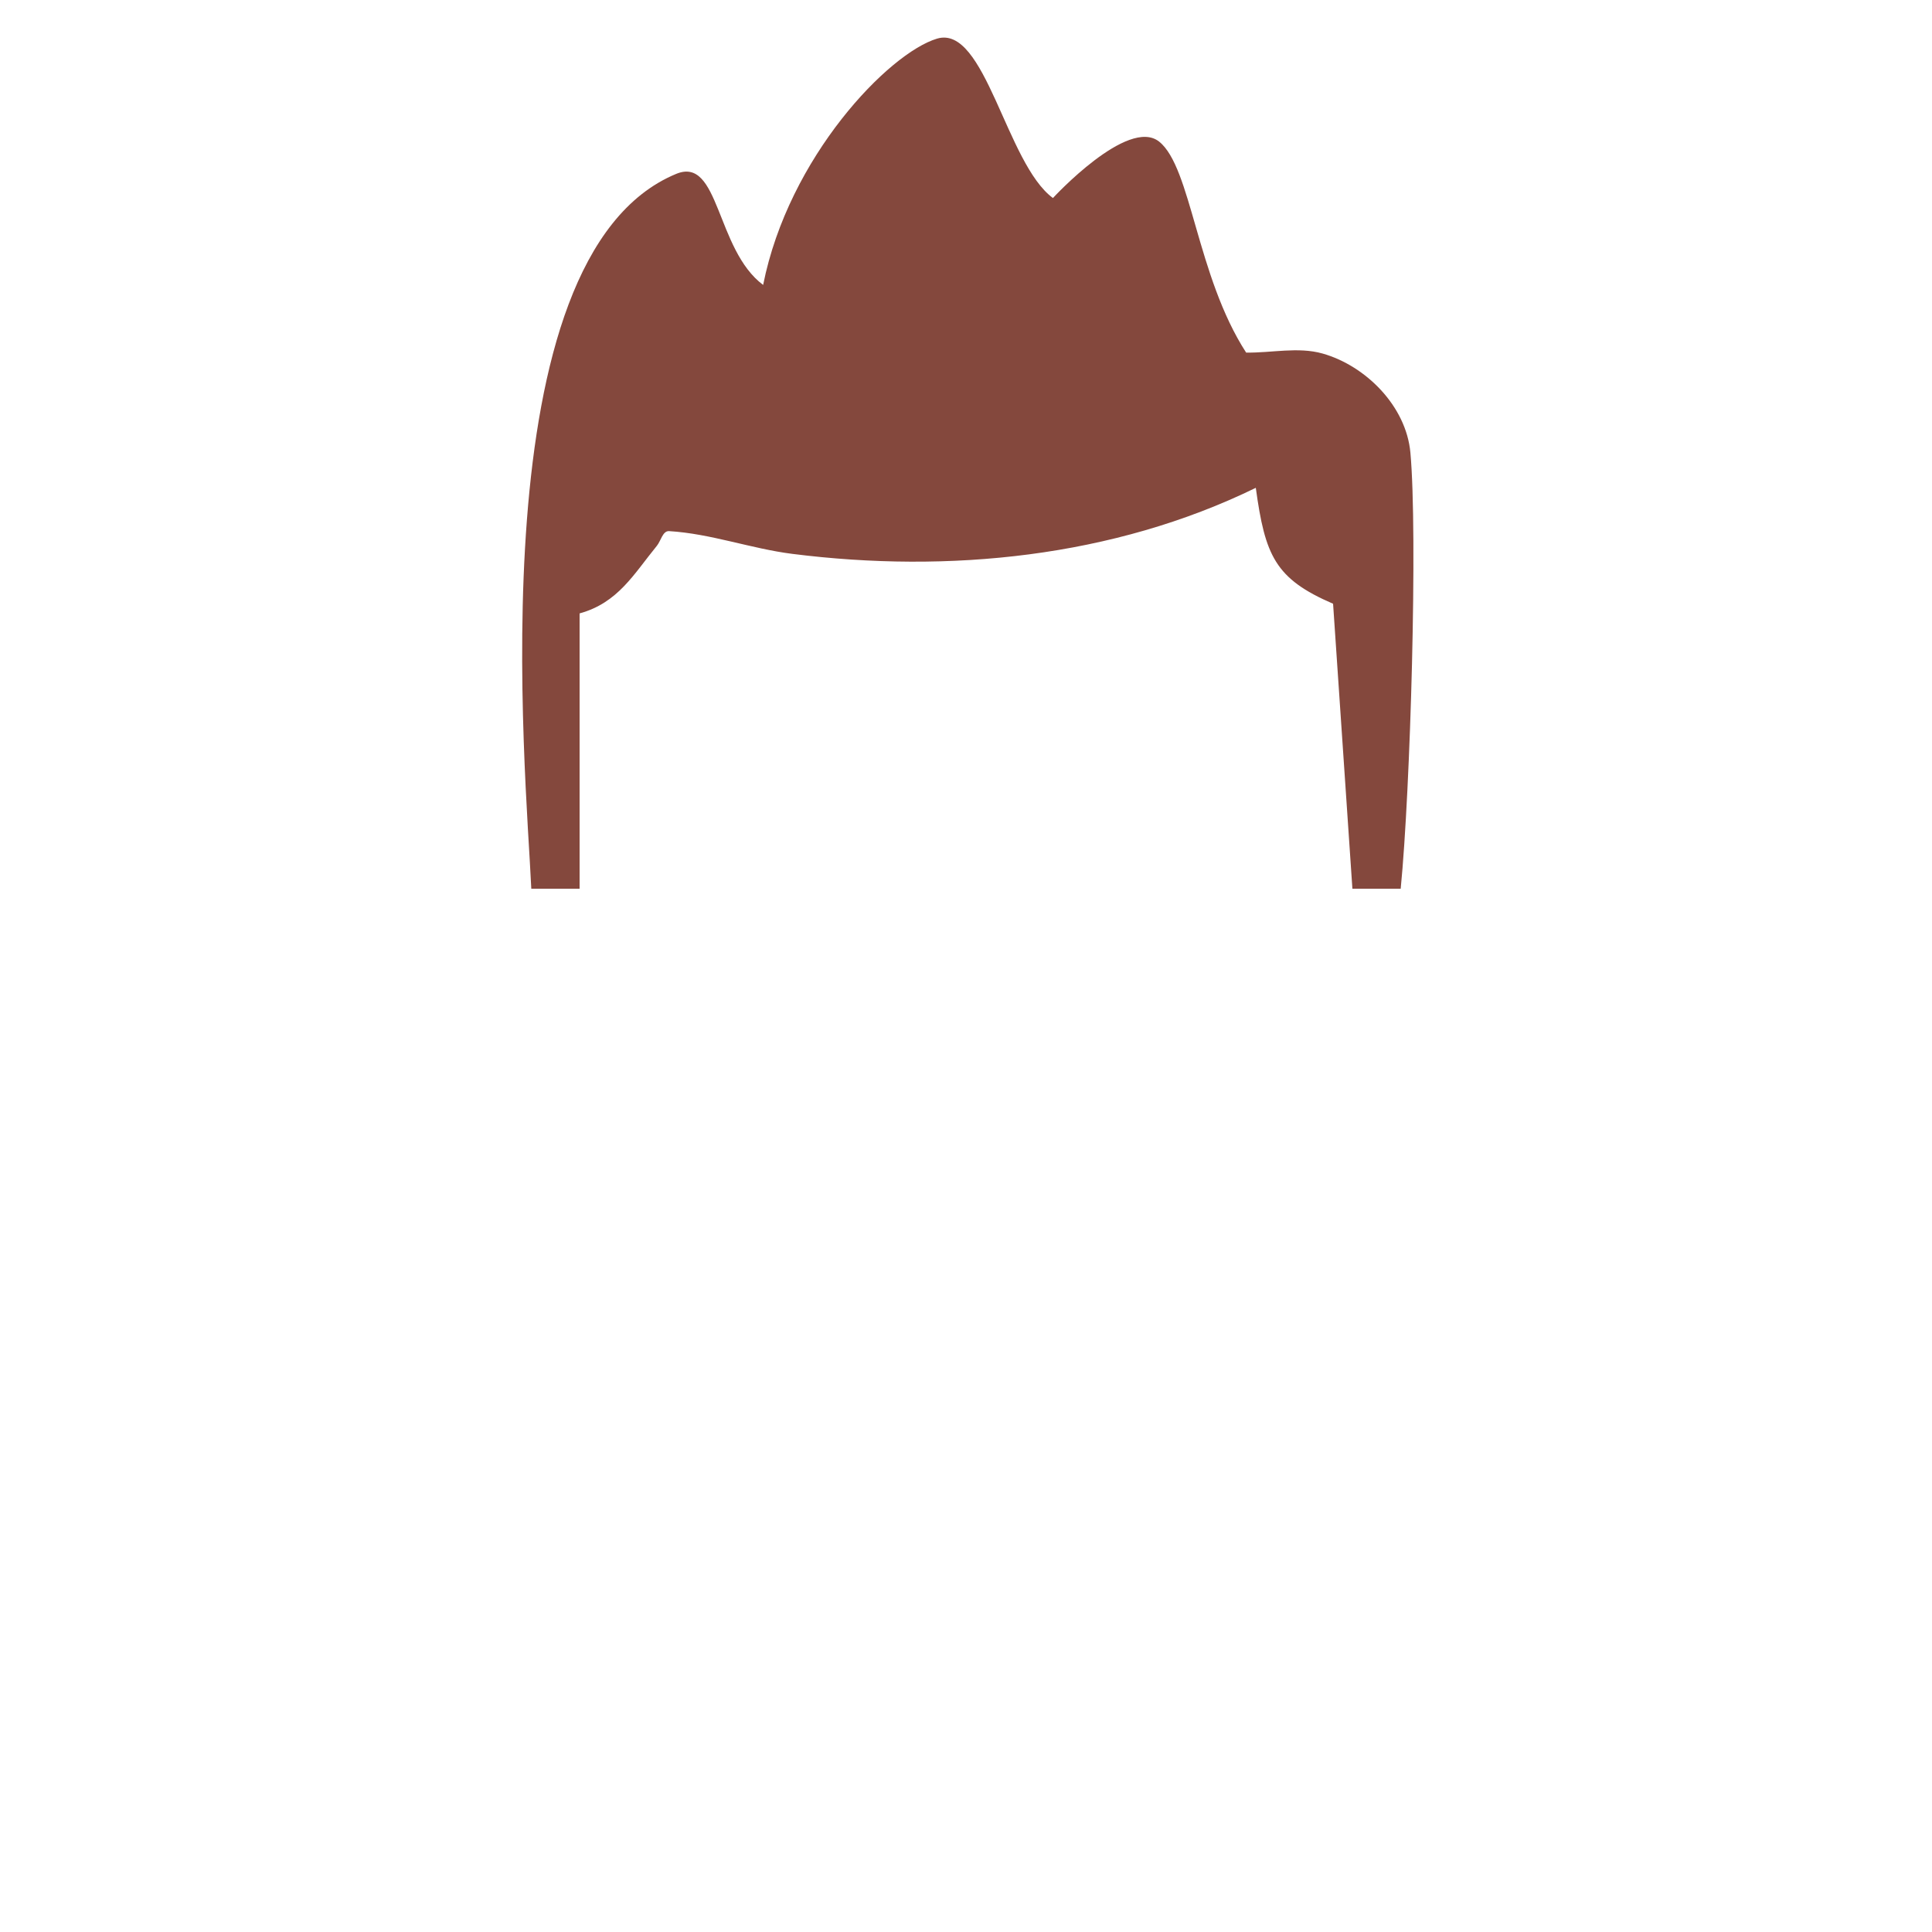 <?xml version="1.0" encoding="UTF-8" standalone="no"?><!DOCTYPE svg PUBLIC "-//W3C//DTD SVG 1.1//EN" "http://www.w3.org/Graphics/SVG/1.1/DTD/svg11.dtd"><svg width="100%" height="100%" viewBox="0 0 200 200" version="1.1" xmlns="http://www.w3.org/2000/svg" xmlns:xlink="http://www.w3.org/1999/xlink" xml:space="preserve" xmlns:serif="http://www.serif.com/" style="fill-rule:evenodd;clip-rule:evenodd;stroke-linejoin:round;stroke-miterlimit:1.414;"><g id="Hairs"><path id="hair-01" d="M54.999,92l5.001,0l0,-28.5c3.982,-1.096 5.614,-4.081 8,-7c0.416,-0.509 0.602,-1.557 1.258,-1.518c4.323,0.259 8.48,1.815 12.776,2.357c16.158,2.038 33.191,0.369 47.966,-6.839c0.962,7.017 1.995,9.414 8,12l2,29.5l5,0c1.018,-10.3 1.767,-36.769 1.004,-45.142c-0.44,-4.823 -4.624,-8.993 -9.087,-10.259c-2.539,-0.72 -5.278,-0.055 -7.917,-0.099c-5.128,-7.923 -5.667,-19.167 -9,-21.834c-3.241,-2.593 -11,5.834 -11,5.834c-4.845,-3.554 -7,-18 -12,-16.5c-5,1.5 -15.368,12.239 -18,25.497c-4.919,-3.675 -4.503,-13.357 -9,-11.497c-20.676,8.553 -15.525,62.145 -15.001,74" style="fill:#84483d;"/></g></svg>